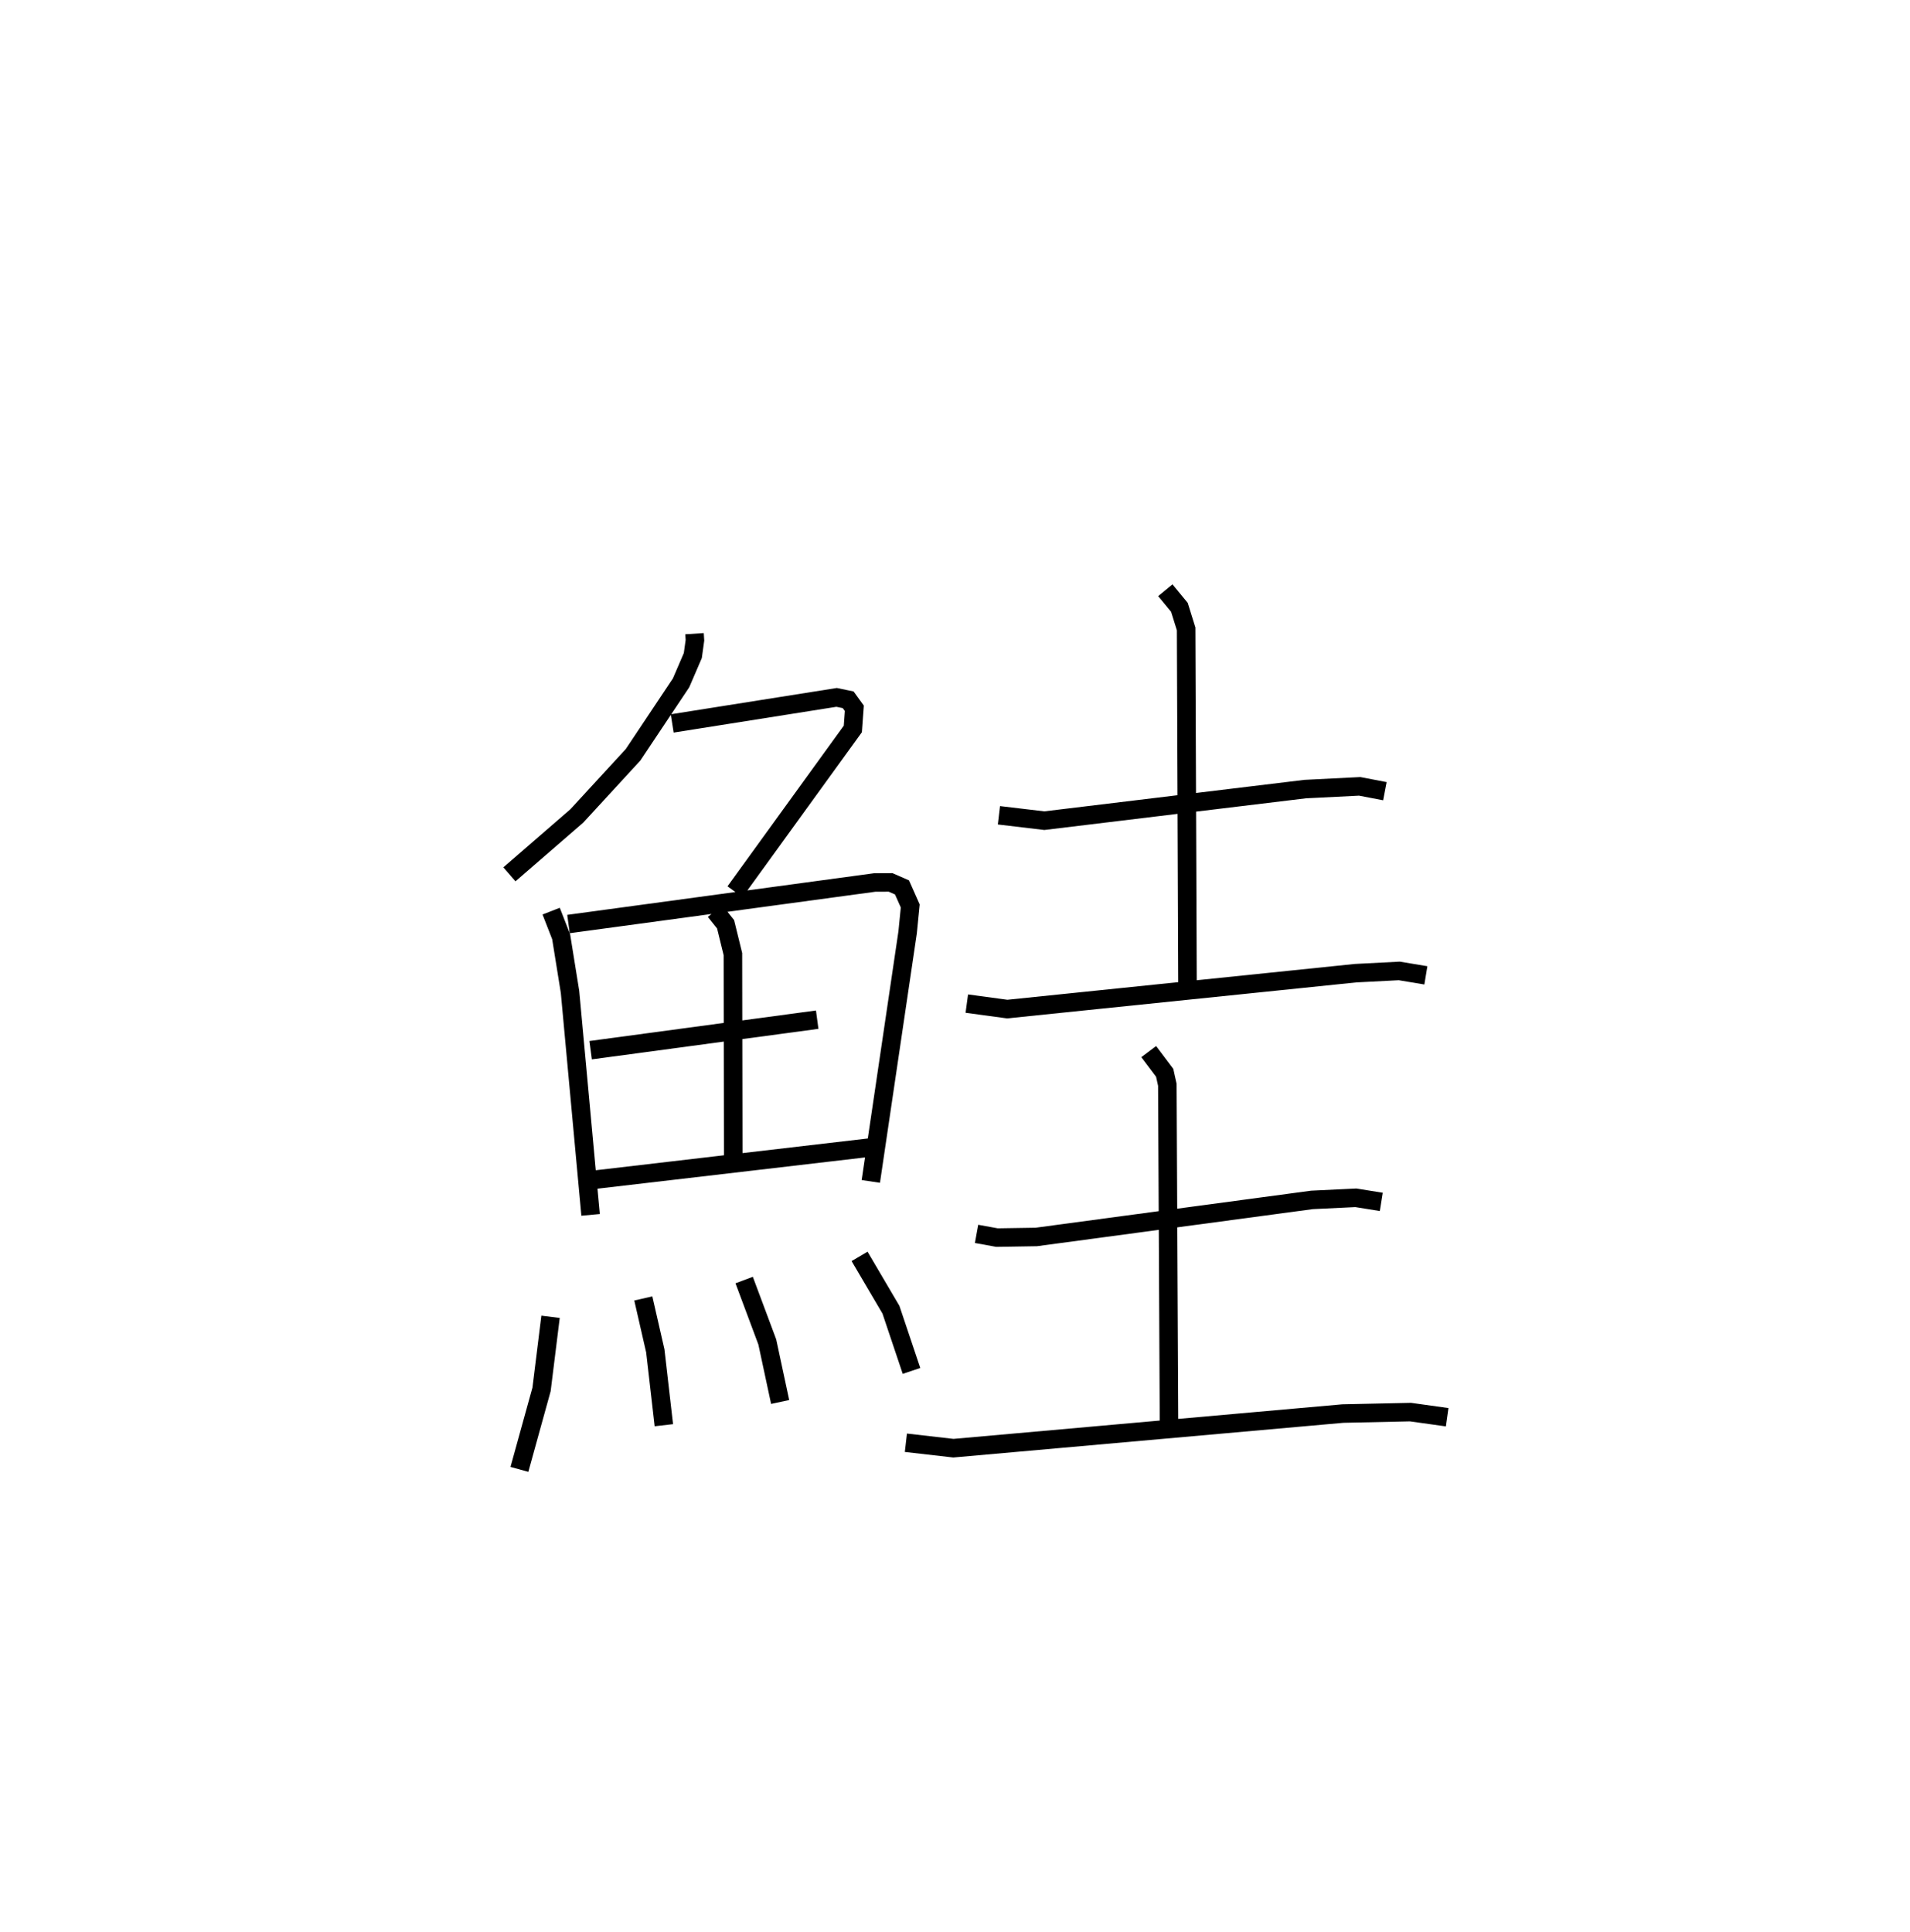 <?xml version="1.0" encoding="utf-8" ?>
<svg baseProfile="full" height="104.373" version="1.1" width="103.167" xmlns="http://www.w3.org/2000/svg" xmlns:ev="http://www.w3.org/2001/xml-events" xmlns:xlink="http://www.w3.org/1999/xlink"><defs /><rect fill="white" height="104.373" width="103.167" x="0" y="0" /><path d="M25,25 m0.0,0.0 m12.514,9.23 l0.023,0.355 -0.115,0.827 l-0.635,1.474 -2.593,3.887 l-3.038,3.303 -3.64,3.154 m8.792,-8.151 l8.881,-1.407 0.625,0.13 l0.332,0.458 -0.081,1.117 l-6.365,8.794 m-9.93,1.048 l0.54,1.384 0.479,2.975 l1.111,12.048 m-1.194,-15.711 l16.538,-2.244 0.86,-0.004 l0.617,0.27 0.445,1.001 l-0.141,1.425 -1.989,13.456 m-8.411,-14.601 l0.567,0.71 0.396,1.614 l0.018,11.2 m-7.703,-6.012 l12.237,-1.649 m-11.961,8.638 l15.166,-1.772 m-17.608,9.185 l-0.486,3.921 -1.196,4.321 m6.692,-9.234 l0.648,2.832 0.462,4.016 m4.338,-7.841 l1.249,3.343 0.695,3.243 m4.29,-7.864 l1.694,2.88 1.111,3.307 m4.722,-30.015 l2.452,0.291 14.092,-1.706 l2.943,-0.147 1.36,0.261 m-11.859,-10.855 l0.76,0.922 0.363,1.165 l0.075,19.414 m-11.921,0.828 l2.183,0.296 18.808,-1.939 l2.369,-0.122 1.436,0.239 m-24.269,13.965 l1.104,0.201 2.12,-0.034 l14.893,-2.002 2.371,-0.114 l1.373,0.221 m-12.562,-8.119 l0.862,1.144 0.144,0.65 l0.091,18.471 m-14.213,0.865 l2.566,0.294 21.034,-1.871 l3.654,-0.079 1.983,0.277 " fill="none" stroke="black" stroke-width="1" /></svg>